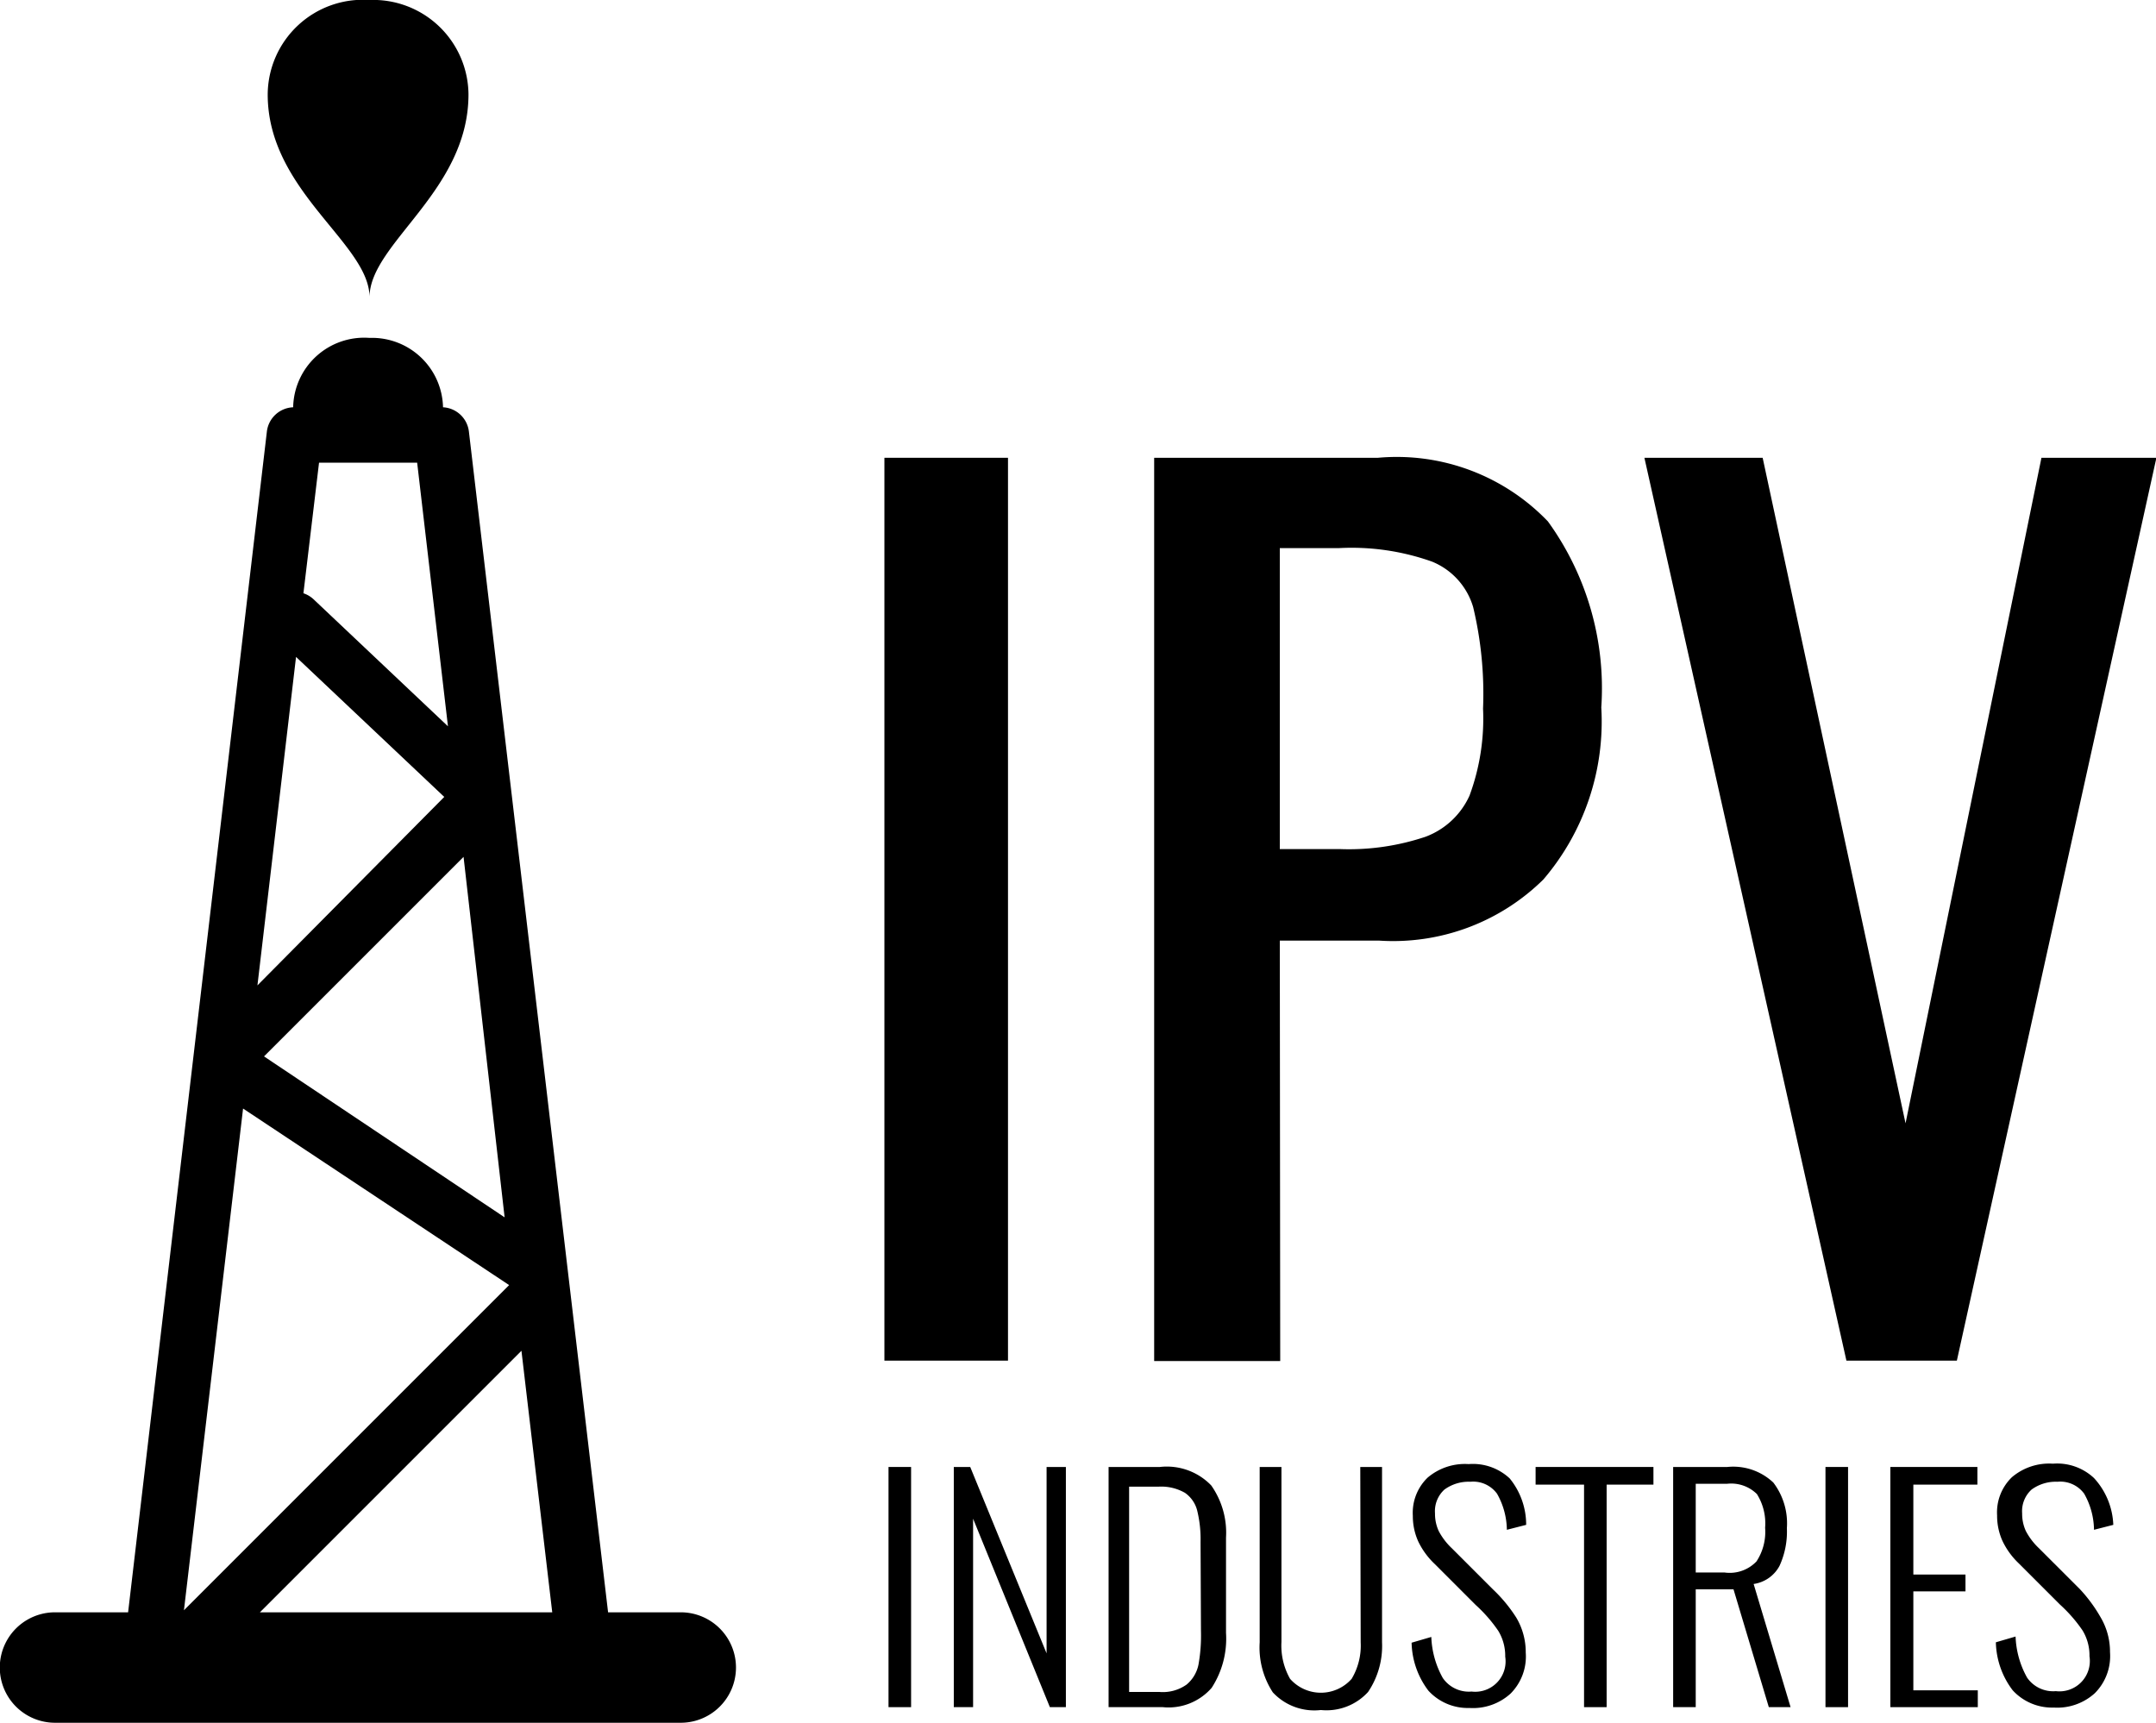 <svg id="ipv-industries" xmlns="http://www.w3.org/2000/svg" viewBox="0 0 52.51 41.96"><title>ipv-industries</title><rect x="21.64" y="35.73" width="0.55" height="5.85"/><polygon points="25.49 40.27 23.63 35.73 23.23 35.73 23.23 41.58 23.7 41.58 23.7 36.99 25.57 41.58 25.96 41.58 25.96 35.73 25.49 35.73 25.49 40.27"/><path d="M28.25,35.73H27v5.85h1.32a1.39,1.39,0,0,0,1.19-.47,2.2,2.2,0,0,0,.35-1.34V37.45a2,2,0,0,0-.36-1.27A1.5,1.5,0,0,0,28.25,35.73Zm1,4a4,4,0,0,1-.06.81.85.85,0,0,1-.29.49,1,1,0,0,1-.66.18h-.74v-5h.71a1.16,1.16,0,0,1,.65.15.75.75,0,0,1,.3.44,2.94,2.94,0,0,1,.08.76Z"/><path d="M33.14,40a1.58,1.58,0,0,1-.22.89,1,1,0,0,1-1.5,0,1.64,1.64,0,0,1-.21-.9V35.73h-.53V40A2,2,0,0,0,31,41.22a1.38,1.38,0,0,0,1.17.43,1.37,1.37,0,0,0,1.15-.44A2,2,0,0,0,33.66,40V35.73h-.53Z"/><path d="M36.36,38.71l-1-1a1.6,1.6,0,0,1-.32-.42,1,1,0,0,1-.09-.43.71.71,0,0,1,.23-.58,1,1,0,0,1,.63-.19.72.72,0,0,1,.65.29,1.82,1.82,0,0,1,.24.88l.47-.12a1.78,1.78,0,0,0-.4-1.13,1.31,1.31,0,0,0-1-.35,1.4,1.4,0,0,0-1,.33,1.19,1.19,0,0,0-.36.93,1.49,1.49,0,0,0,.13.62,1.85,1.85,0,0,0,.4.55l1,1a3.57,3.57,0,0,1,.55.63,1.17,1.17,0,0,1,.17.63.74.74,0,0,1-.82.85.77.77,0,0,1-.7-.33,2.21,2.21,0,0,1-.28-1l-.48.14a2,2,0,0,0,.41,1.17,1.3,1.3,0,0,0,1,.42,1.36,1.36,0,0,0,1-.35,1.28,1.28,0,0,0,.37-1,1.65,1.65,0,0,0-.23-.85A3.63,3.63,0,0,0,36.36,38.71Z"/><polygon points="37.4 36.16 38.58 36.16 38.58 41.58 39.13 41.58 39.13 36.16 40.27 36.16 40.27 35.73 37.4 35.73 37.4 36.16"/><path d="M43.34,38.14a2,2,0,0,0,.18-.92,1.64,1.64,0,0,0-.33-1.11,1.42,1.42,0,0,0-1.12-.38H40.75v5.85h.55V38.71h.92l.86,2.87h.53l-.9-3A.85.85,0,0,0,43.34,38.14ZM42,38.3H41.3V36.14h.76a.89.89,0,0,1,.73.25,1.34,1.34,0,0,1,.2.82,1.31,1.31,0,0,1-.21.82A.9.9,0,0,1,42,38.3Z"/><rect x="44.46" y="35.73" width="0.55" height="5.85"/><polygon points="46.6 38.76 47.87 38.76 47.87 38.35 46.6 38.35 46.6 36.16 48.16 36.16 48.16 35.73 46.04 35.73 46.04 41.58 48.17 41.58 48.17 41.17 46.6 41.17 46.6 38.76"/><path d="M50.66,38.71l-1-1a1.6,1.6,0,0,1-.32-.42,1,1,0,0,1-.09-.43.71.71,0,0,1,.23-.58,1,1,0,0,1,.63-.19.72.72,0,0,1,.65.29,1.82,1.82,0,0,1,.24.88l.47-.12A1.78,1.78,0,0,0,51,36a1.31,1.31,0,0,0-1-.35,1.4,1.4,0,0,0-1,.33,1.19,1.19,0,0,0-.36.93,1.49,1.49,0,0,0,.13.62,1.85,1.85,0,0,0,.4.55l1,1a3.57,3.57,0,0,1,.55.63,1.17,1.17,0,0,1,.17.63.74.74,0,0,1-.82.85.77.77,0,0,1-.7-.33,2.21,2.21,0,0,1-.28-1l-.48.14a2,2,0,0,0,.41,1.17,1.3,1.3,0,0,0,1,.42,1.36,1.36,0,0,0,1-.35,1.28,1.28,0,0,0,.37-1,1.65,1.65,0,0,0-.23-.85A3.63,3.63,0,0,0,50.66,38.71Z"/><path d="M16.58,39.27H14.81L11.42,10.51a.67.67,0,0,0-.63-.59A1.73,1.73,0,0,0,9,8.23,1.73,1.73,0,0,0,7.14,9.92a.67.67,0,0,0-.64.59L3.12,39.27H1.34a1.34,1.34,0,1,0,0,2.69H16.58a1.34,1.34,0,1,0,0-2.69Zm-5.29-18.4,1,8.78L6.43,25.73Zm-3.52-9.6h2.39l.75,6.42-3.28-3.1a.67.67,0,0,0-.24-.14ZM7.21,16l3.61,3.41L6.27,24ZM5.92,27,12.4,31.3,4.48,39.22ZM9.41,39.27H6.33L12.7,32.9l.75,6.37Z"/><rect x="21.54" y="11.15" width="3.01" height="21.99"/><path d="M31.17,22.91h2.42a5.21,5.21,0,0,0,4-1.49A5.92,5.92,0,0,0,39,17.23,6.93,6.93,0,0,0,37.7,12.7a5.1,5.1,0,0,0-4.14-1.55H28.11v22h3.07Zm0-9.56h1.44a5.84,5.84,0,0,1,2.27.33,1.72,1.72,0,0,1,1,1.11,9.06,9.06,0,0,1,.24,2.47,5.4,5.4,0,0,1-.33,2.12,1.91,1.91,0,0,1-1.07,1,5.86,5.86,0,0,1-2.1.3H31.17Z"/><polygon points="47.66 33.14 52.52 11.15 49.72 11.15 46.41 27.36 42.93 11.15 40.05 11.15 44.97 33.14 47.66 33.14"/><path d="M11.41,2.3A2.32,2.32,0,0,0,9,0,2.32,2.32,0,0,0,6.52,2.3C6.52,4.66,9,5.93,9,7.24,9,5.93,11.41,4.66,11.41,2.3Z"/></svg>